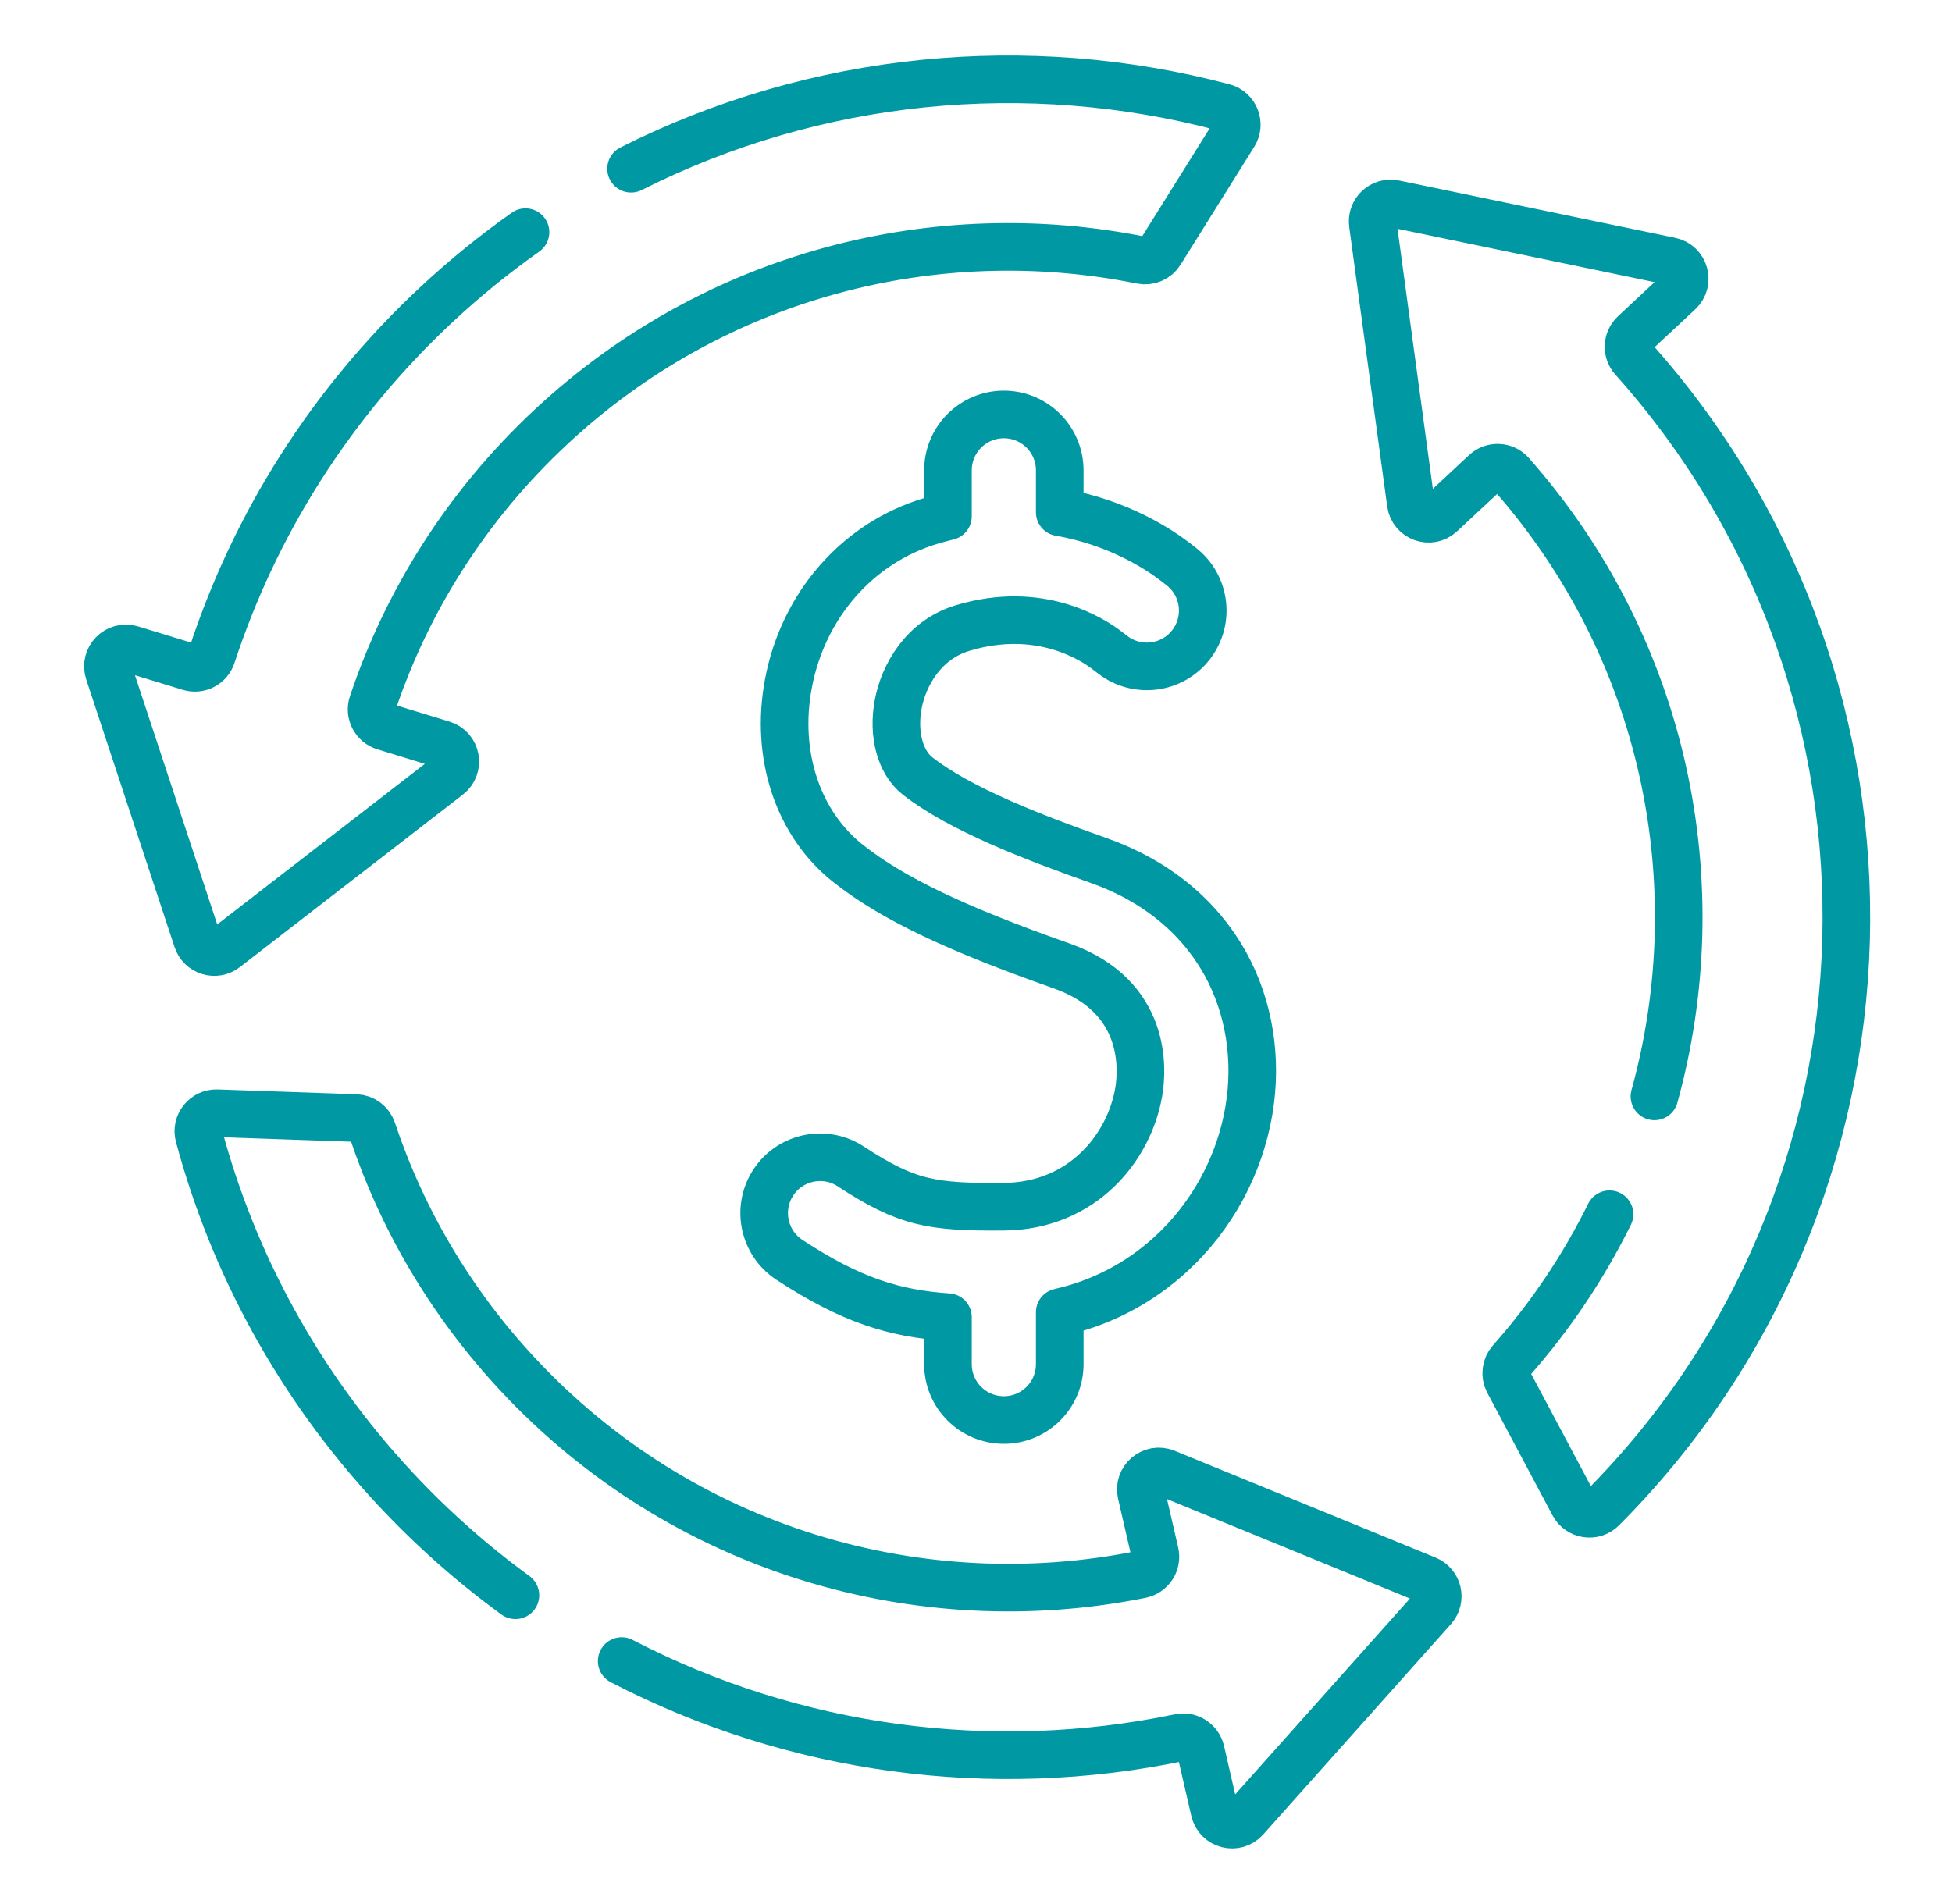 <svg width="41" height="40" viewBox="0 0 41 40" fill="none" xmlns="http://www.w3.org/2000/svg">
<path d="M33.807 25.509C33.256 26.625 32.559 27.662 31.733 28.594C31.628 28.713 31.606 28.884 31.68 29.024L33.051 31.601C33.17 31.825 33.472 31.871 33.651 31.692C40.221 25.103 40.528 14.494 34.301 7.536C34.164 7.383 34.176 7.149 34.326 7.009L35.266 6.132C35.49 5.923 35.385 5.548 35.085 5.486L29.286 4.282C29.03 4.228 28.799 4.444 28.835 4.702L29.632 10.571C29.673 10.875 30.04 11.005 30.264 10.796L31.197 9.927C31.234 9.892 31.277 9.865 31.325 9.848C31.372 9.831 31.423 9.823 31.473 9.826C31.524 9.828 31.573 9.841 31.619 9.862C31.664 9.884 31.705 9.915 31.738 9.953C34.995 13.641 35.978 18.588 34.75 23.033M25.747 20.264C25.195 19.256 24.273 18.501 23.08 18.079C21.692 17.589 20.155 16.994 19.273 16.302C18.907 16.015 18.748 15.423 18.866 14.794C18.981 14.183 19.397 13.442 20.219 13.194C21.837 12.707 22.948 13.429 23.25 13.662L23.372 13.755C23.885 14.151 24.622 14.056 25.018 13.543C25.414 13.03 25.319 12.293 24.805 11.897L24.684 11.803C24.359 11.553 23.501 10.976 22.259 10.762V9.881C22.259 9.233 21.733 8.707 21.085 8.707C20.437 8.707 19.911 9.233 19.911 9.881V10.847C19.787 10.877 19.664 10.91 19.542 10.947C18.012 11.408 16.869 12.715 16.56 14.359C16.276 15.863 16.761 17.315 17.825 18.149C18.751 18.876 20.047 19.497 22.297 20.292C24.107 20.932 23.996 22.477 23.919 22.935C23.724 24.091 22.752 25.34 21.077 25.351C19.566 25.361 19.053 25.279 17.867 24.503C17.325 24.149 16.597 24.301 16.242 24.843C15.888 25.386 16.04 26.113 16.582 26.468C17.883 27.319 18.784 27.593 19.911 27.671V28.659C19.911 29.307 20.437 29.832 21.085 29.832C21.733 29.832 22.259 29.307 22.259 28.659V27.568C23.134 27.371 23.928 26.957 24.597 26.343C25.458 25.552 26.039 24.48 26.233 23.324C26.413 22.253 26.241 21.166 25.747 20.264Z" stroke="#0099A3" stroke-miterlimit="10" stroke-linecap="round" stroke-linejoin="round"/>
<path d="M13.058 34.896C16.683 36.779 20.839 37.324 24.779 36.504C24.979 36.463 25.175 36.59 25.222 36.789L25.51 38.04C25.579 38.338 25.956 38.435 26.16 38.206L30.103 33.786C30.276 33.592 30.205 33.284 29.964 33.185L24.483 30.941C24.199 30.825 23.903 31.077 23.972 31.376L24.259 32.62C24.27 32.67 24.272 32.721 24.263 32.771C24.255 32.82 24.236 32.868 24.209 32.91C24.181 32.953 24.146 32.99 24.104 33.018C24.062 33.047 24.015 33.066 23.965 33.077C19.332 34.008 14.337 32.585 10.877 28.875C9.457 27.352 8.439 25.598 7.82 23.743C7.77 23.595 7.632 23.494 7.476 23.488L4.558 23.387C4.304 23.378 4.113 23.617 4.179 23.862C4.902 26.548 6.273 29.1 8.302 31.276C9.07 32.1 9.916 32.85 10.826 33.514M11.038 4.877C10.382 5.34 9.758 5.848 9.171 6.395C6.922 8.493 5.345 11.042 4.45 13.772C4.387 13.966 4.178 14.073 3.982 14.013L2.755 13.638C2.462 13.549 2.19 13.827 2.286 14.118L4.142 19.742C4.224 19.99 4.526 20.082 4.732 19.922L9.416 16.298C9.659 16.11 9.589 15.727 9.295 15.638L8.073 15.264C7.87 15.202 7.757 14.984 7.825 14.783C8.545 12.632 9.797 10.626 11.572 8.97C15.027 5.748 19.671 4.598 23.974 5.466C24.129 5.498 24.288 5.432 24.372 5.297L25.92 2.82C26.055 2.605 25.943 2.319 25.697 2.254C21.583 1.165 17.14 1.585 13.255 3.545" stroke="#0099A3" stroke-miterlimit="10" stroke-linecap="round" stroke-linejoin="round"/>
</svg>
